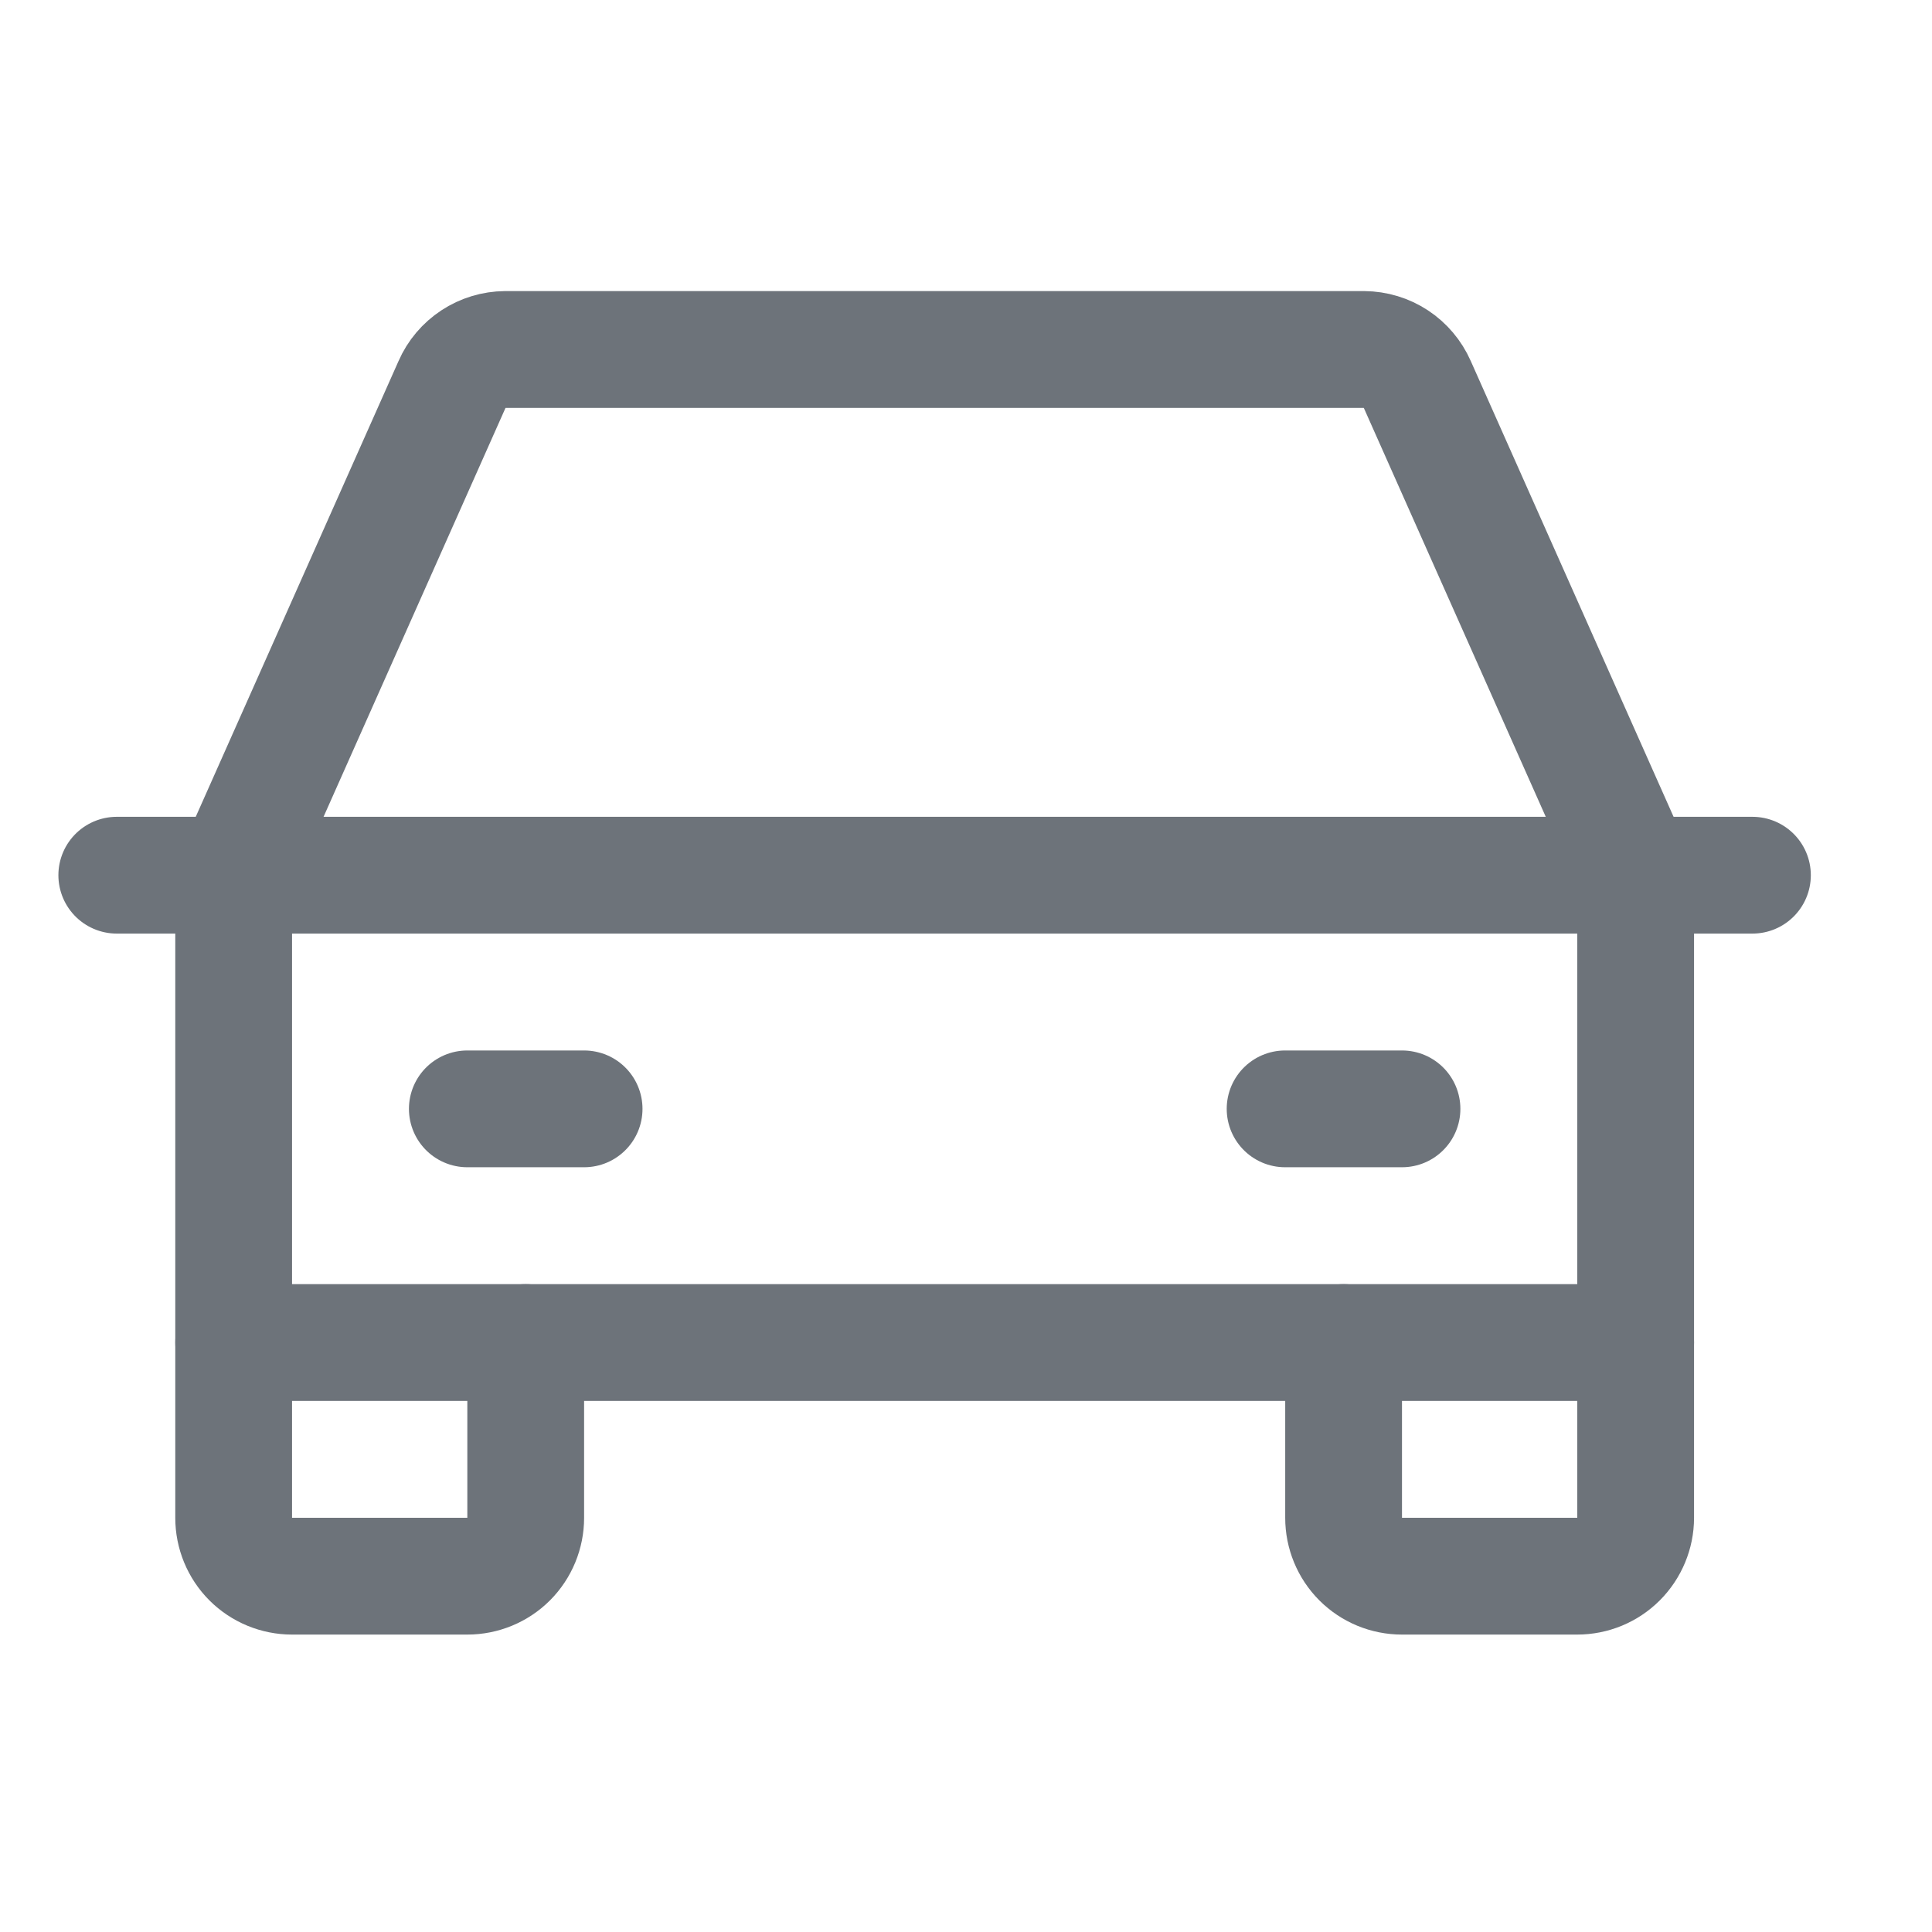 <svg width="18" height="18" viewBox="0 0 18 18" fill="none" xmlns="http://www.w3.org/2000/svg">
<path d="M1.088 8.154H16.327" stroke="#6D737A" stroke-width="1.088" stroke-linecap="round" stroke-linejoin="round"/>
<path d="M15.239 12.508V14.141C15.239 14.285 15.181 14.424 15.079 14.526C14.977 14.628 14.839 14.685 14.694 14.685H13.062C12.917 14.685 12.779 14.628 12.677 14.526C12.575 14.424 12.518 14.285 12.518 14.141V12.508" stroke="#6D737A" stroke-width="1.088" stroke-linecap="round" stroke-linejoin="round"/>
<path d="M4.898 12.508V14.141C4.898 14.285 4.841 14.424 4.739 14.526C4.637 14.628 4.498 14.685 4.354 14.685H2.721C2.577 14.685 2.438 14.628 2.336 14.526C2.234 14.424 2.177 14.285 2.177 14.141V12.508" stroke="#6D737A" stroke-width="1.088" stroke-linecap="round" stroke-linejoin="round"/>
<path d="M4.354 10.331H5.442" stroke="#6D737A" stroke-width="1.088" stroke-linecap="round" stroke-linejoin="round"/>
<path d="M11.973 10.331H13.062" stroke="#6D737A" stroke-width="1.088" stroke-linecap="round" stroke-linejoin="round"/>
<path d="M15.239 8.154L13.205 3.583C13.162 3.486 13.093 3.404 13.005 3.346C12.917 3.288 12.814 3.257 12.708 3.256H4.708C4.602 3.257 4.499 3.288 4.411 3.346C4.323 3.404 4.253 3.486 4.211 3.583L2.177 8.154V12.508H15.239V8.154Z" stroke="#6D737A" stroke-width="1.088" stroke-linecap="round" stroke-linejoin="round"/>
</svg>
